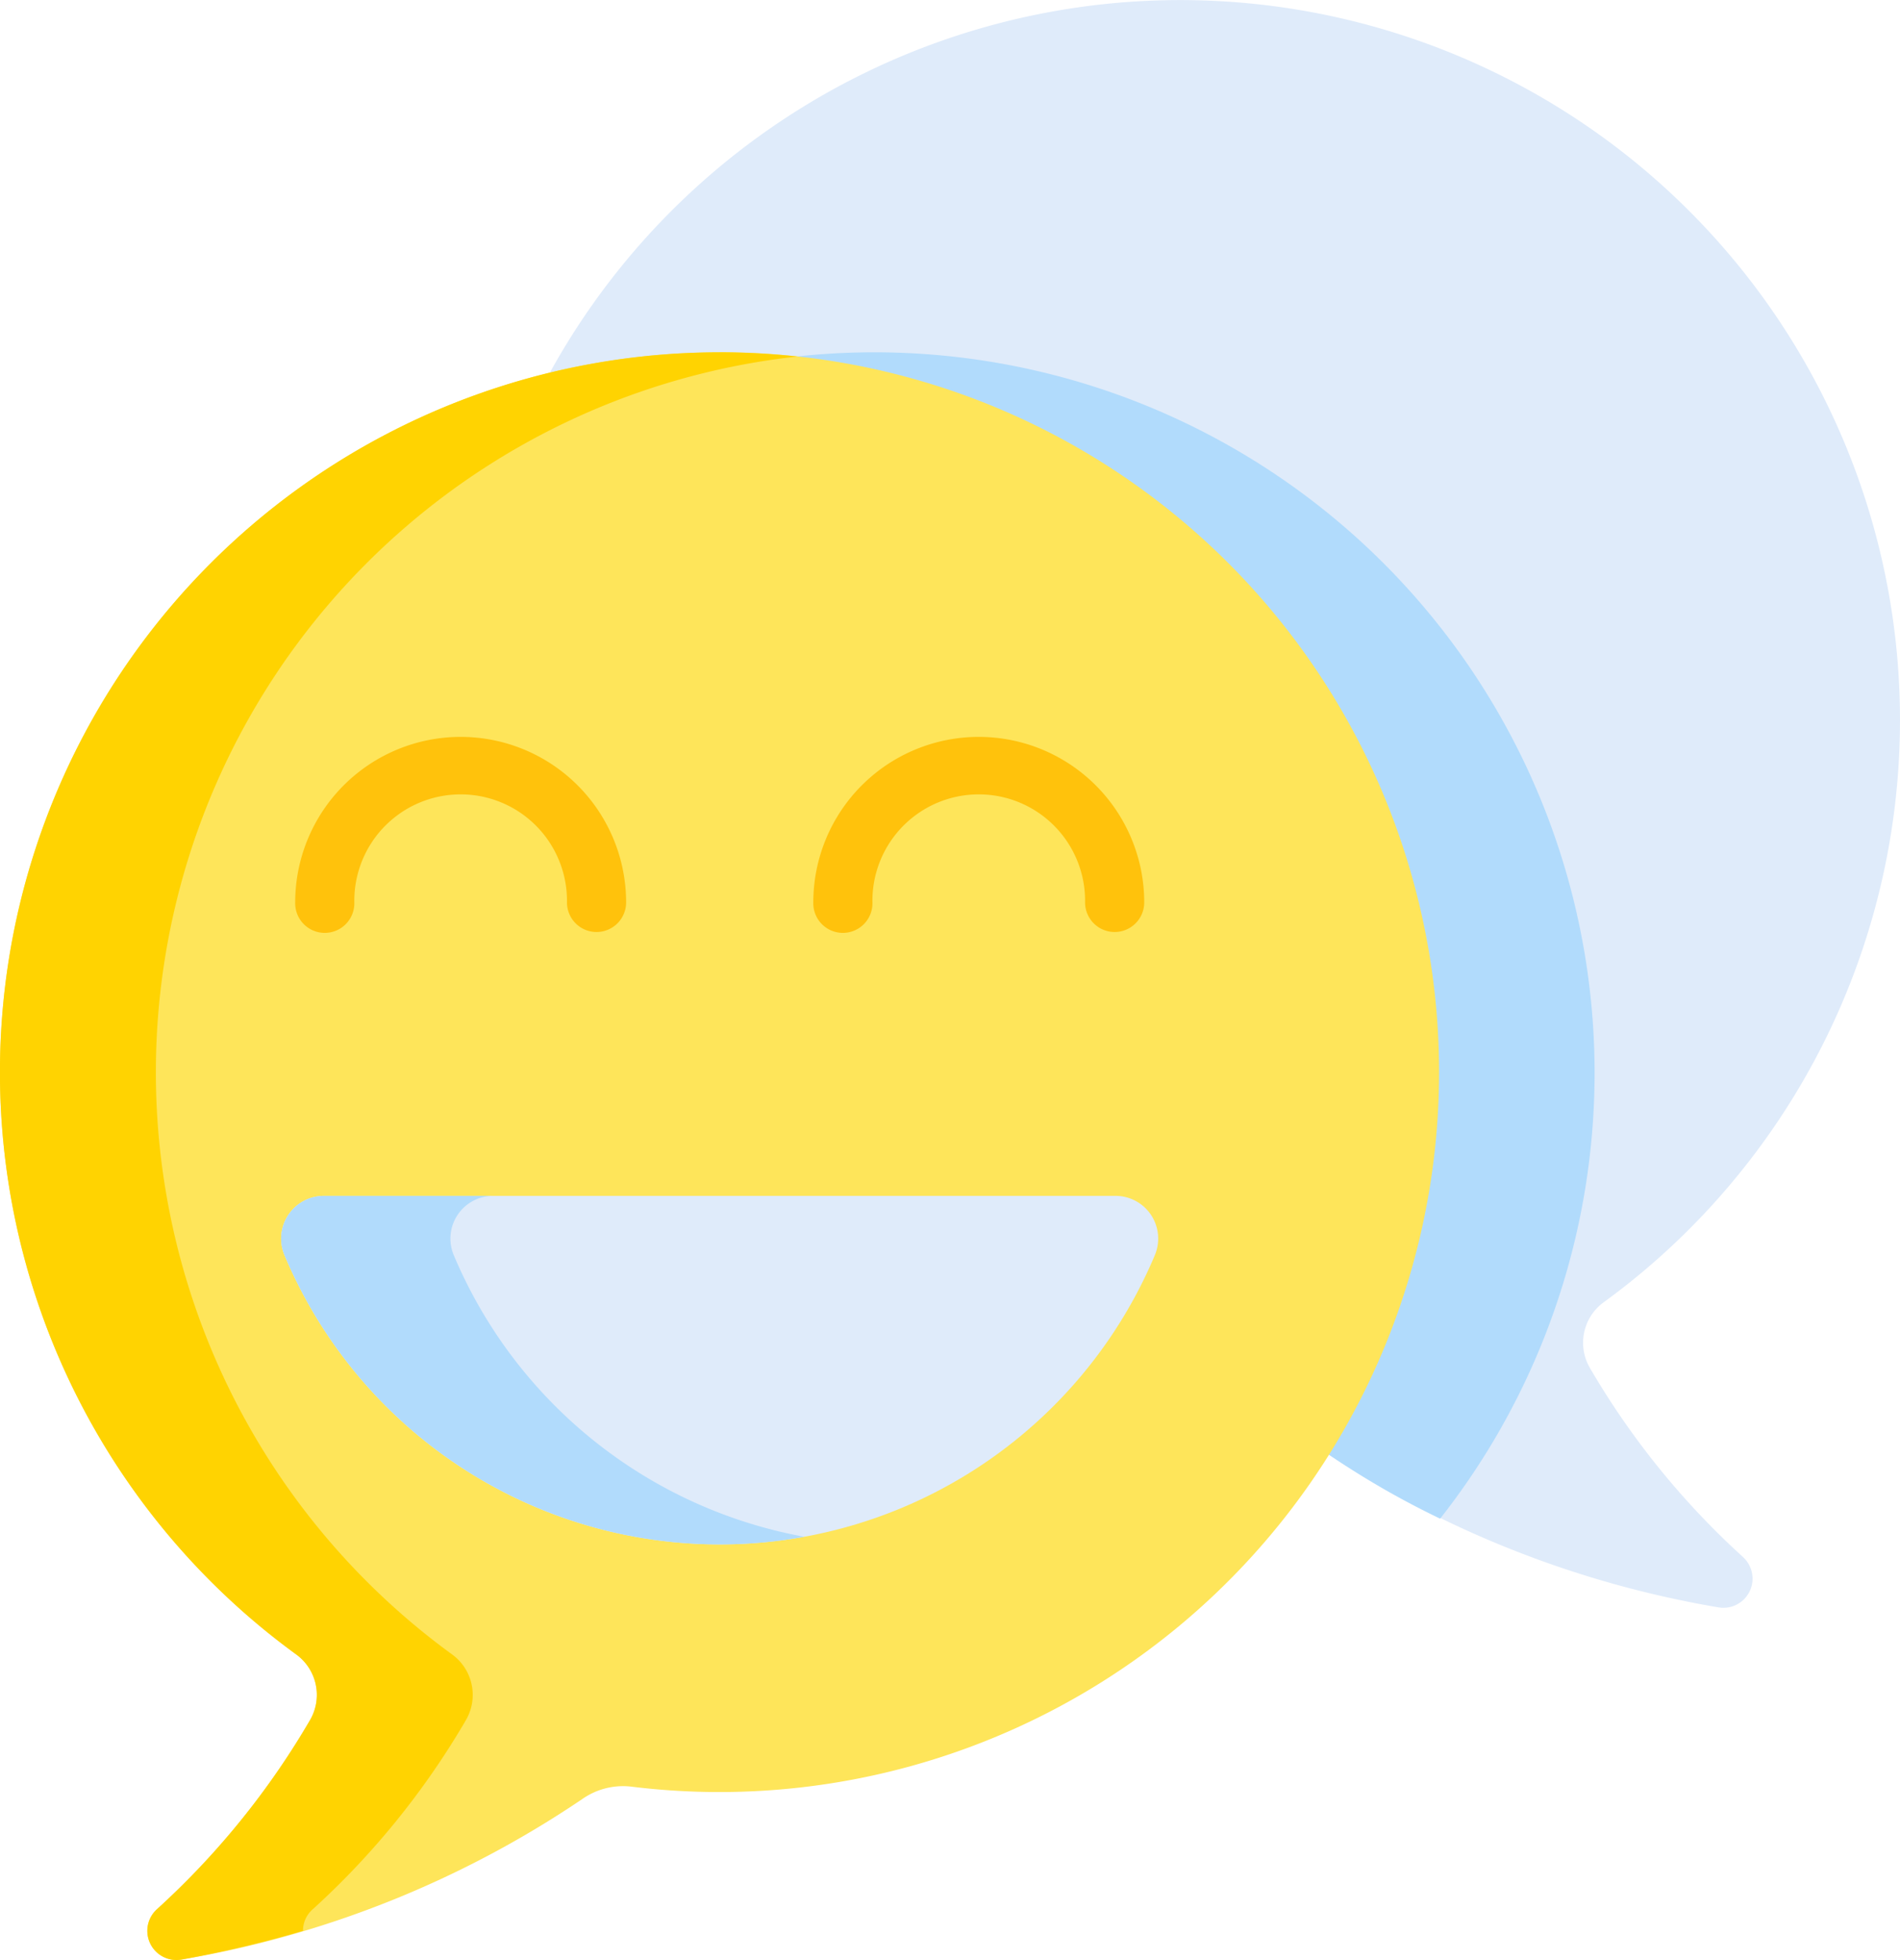 <svg xmlns="http://www.w3.org/2000/svg" width="72.724" height="75"><path data-name="Path 67" d="M66.723 59.582a30.56 30.56 0 01-5.879-7.261 1.914 1.914 0 01.547-2.5 27.548 27.548 0 10-40.34-35.57L50.88 55.672A39.26 39.26 0 0065.769 61.5a1.115 1.115 0 00.95-1.919z" fill="#dfebfa"/><path data-name="Path 68" d="M22.225 15.876L50.88 55.668a32.8 32.8 0 004.242 2.439 27.568 27.568 0 00-32.9-42.23z" fill="#b1dbfc"/><path data-name="Path 69" d="M27.546 13.48A27.547 27.547 0 0011.33 63.296a1.914 1.914 0 01.547 2.5A30.563 30.563 0 016 73.057a1.115 1.115 0 00.95 1.919 38.93 38.93 0 0015.347-6.148 2.716 2.716 0 011.9-.464 27.546 27.546 0 103.346-54.889z" fill="#fee55a"/><path data-name="Path 70" d="M11.965 73.057a30.56 30.56 0 005.879-7.261 1.914 1.914 0 00-.547-2.5 27.549 27.549 0 0113.225-49.655 27.849 27.849 0 00-2.976-.161A27.547 27.547 0 0011.33 63.296a1.914 1.914 0 01.547 2.5A30.56 30.56 0 016 73.057a1.115 1.115 0 00.949 1.919 44.3 44.3 0 004.649-1.1 1.079 1.079 0 01.367-.819z" fill="#ffd301"/><path data-name="Path 71" d="M42.694 45.756H12.398a1.635 1.635 0 00-1.512 2.261 18.068 18.068 0 0033.32 0 1.635 1.635 0 00-1.512-2.261z" fill="#dfebfa"/><path data-name="Path 72" d="M17.365 48.017a1.635 1.635 0 011.512-2.261h-6.479a1.635 1.635 0 00-1.512 2.261 18.071 18.071 0 0019.9 10.783 18.09 18.09 0 01-13.421-10.783z" fill="#b1dbfc"/><g data-name="Group 91" fill="#ffc20c"><path data-name="Path 73" d="M22.833 35.66a1.132 1.132 0 01-1.132-1.132 4.07 4.07 0 10-8.139 0 1.132 1.132 0 11-2.263 0 6.333 6.333 0 1112.666 0 1.132 1.132 0 01-1.132 1.132z"/><path data-name="Path 74" d="M42.664 35.66a1.132 1.132 0 01-1.132-1.132 4.07 4.07 0 10-8.139 0 1.132 1.132 0 11-2.263 0 6.333 6.333 0 0112.666 0 1.132 1.132 0 01-1.132 1.132z"/></g></svg>